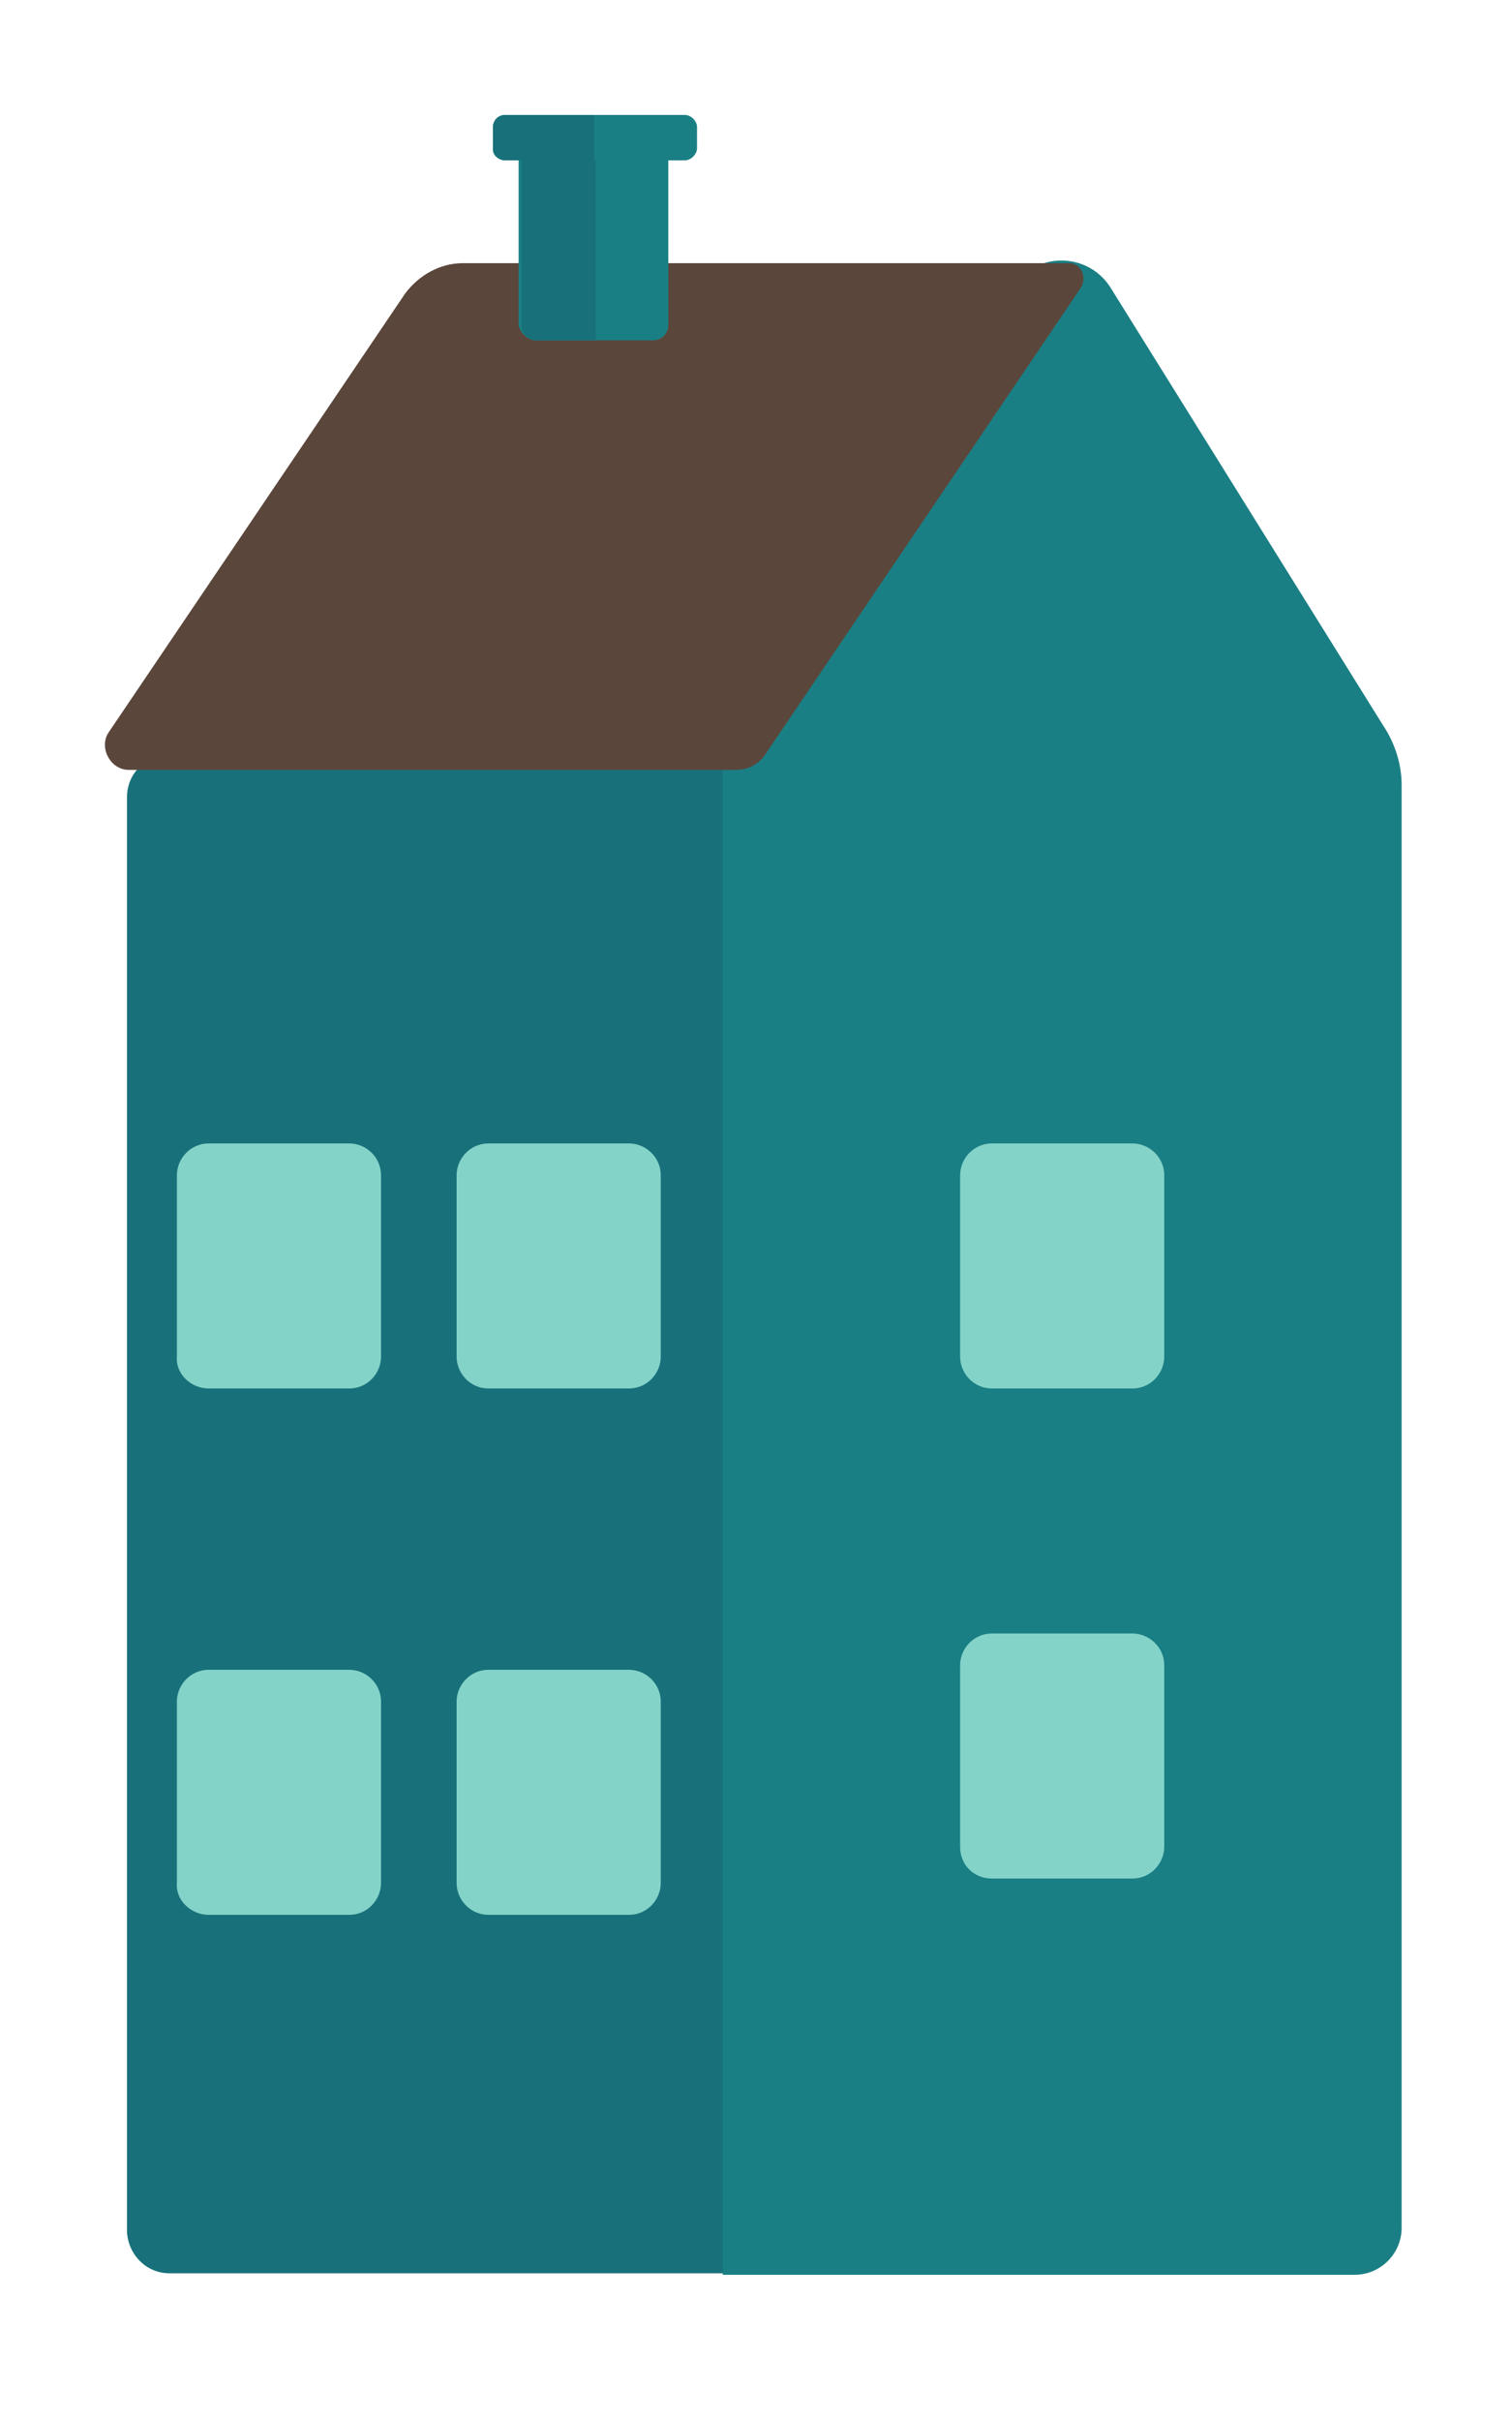 <?xml version="1.0" encoding="utf-8"?>
<!-- Generator: Adobe Illustrator 19.1.0, SVG Export Plug-In . SVG Version: 6.00 Build 0)  -->
<svg version="1.1" xmlns="http://www.w3.org/2000/svg" xmlns:xlink="http://www.w3.org/1999/xlink" x="0px" y="0px"
	 viewBox="0 0 100 160" style="enable-background:new 0 0 100 160;" xml:space="preserve">
<style type="text/css">
	.st0{fill:#4ACCC2;}
	.st1{fill:#18717A;}
	.st2{fill:none;stroke:#EDA574;stroke-width:20;stroke-miterlimit:10;}
	.st3{fill:#1A7F84;}
	.st4{fill:#84D3C9;}
	.st5{fill:#5B463B;}
	.st6{fill:#EA9C68;}
	.st7{fill:#31AA9B;}
	.st8{fill:#176266;}
	.st9{fill:#1B8989;}
	.st10{fill:#EFEFEF;}
	.st11{fill:#1C88A5;}
	.st12{fill:#1B7989;}
	.st13{fill:#EDA574;}
	.st14{fill:#F2F9F8;}
</style>
<g id="Layer_3">
</g>
<g id="Layer_1">
	<g id="Layer_4">
	</g>
</g>
<g id="Houses">
	<g>
		<path class="st3" d="M92.7,51.9v95.4c0,1.7-1.4,3.1-3.1,3.1H47.8V49.8l19.1-30.7c1.5-2.5,5.1-2.5,6.6,0l18,28.9
			C92.3,49.2,92.7,50.6,92.7,51.9z"/>
		<path class="st1" d="M11.2,150.3h36.6V49.9H11.2c-1.5,0-2.8,1.2-2.8,2.8v94.9C8.5,149.1,9.7,150.3,11.2,150.3z"/>
		<path class="st4" d="M32.3,126.6h9.3c1.2,0,2.1-1,2.1-2.1v-12c0-1.2-1-2.1-2.1-2.1h-9.3c-1.2,0-2.1,1-2.1,2.1v12
			C30.2,125.6,31.1,126.6,32.3,126.6z"/>
		<path class="st4" d="M65.6,124.2h9.3c1.2,0,2.1-1,2.1-2.1v-12c0-1.2-1-2.1-2.1-2.1h-9.3c-1.2,0-2.1,1-2.1,2.1v12
			C63.5,123.3,64.4,124.2,65.6,124.2z"/>
		<path class="st4" d="M13.8,126.6h9.3c1.2,0,2.1-1,2.1-2.1v-12c0-1.2-1-2.1-2.1-2.1h-9.3c-1.2,0-2.1,1-2.1,2.1v12
			C11.6,125.6,12.6,126.6,13.8,126.6z"/>
		<path class="st4" d="M32.3,91.8h9.3c1.2,0,2.1-1,2.1-2.1v-12c0-1.2-1-2.1-2.1-2.1h-9.3c-1.2,0-2.1,1-2.1,2.1v12
			C30.2,90.8,31.1,91.8,32.3,91.8z"/>
		<path class="st4" d="M65.6,91.8h9.3c1.2,0,2.1-1,2.1-2.1v-12c0-1.2-1-2.1-2.1-2.1h-9.3c-1.2,0-2.1,1-2.1,2.1v12
			C63.5,90.8,64.4,91.8,65.6,91.8z"/>
		<path class="st4" d="M13.8,91.8h9.3c1.2,0,2.1-1,2.1-2.1v-12c0-1.2-1-2.1-2.1-2.1h-9.3c-1.2,0-2.1,1-2.1,2.1v12
			C11.6,90.8,12.6,91.8,13.8,91.8z"/>
		<path class="st5" d="M8.5,50.9h40.2c0.8,0,1.5-0.4,1.9-1l20.9-30.9c0.4-0.7,0-1.6-0.8-1.6H30.6c-1.5,0-2.9,0.8-3.8,2l-19.6,29
			C6.5,49.4,7.3,50.9,8.5,50.9z"/>
		<g>
			<path class="st3" d="M35.4,22.5h7.8c0.6,0,1-0.5,1-1V10.6h-9.9v10.9C34.4,22,34.9,22.5,35.4,22.5z"/>
			<path class="st1" d="M35.5,22.5h3.9V10.6h-4.9v10.8C34.4,22,34.9,22.5,35.5,22.5z"/>
			<path class="st3" d="M33.4,10.6h11.9c0.4,0,0.8-0.4,0.8-0.8V8.4c0-0.4-0.4-0.8-0.8-0.8H33.4c-0.4,0-0.8,0.4-0.8,0.8v1.5
				C32.6,10.3,33,10.6,33.4,10.6z"/>
			<path class="st1" d="M33.4,10.6h5.9v-3h-5.9c-0.5,0-0.8,0.4-0.8,0.8v1.4C32.6,10.2,33,10.6,33.4,10.6z"/>
		</g>
	</g>
</g>
<g id="houserow">
</g>
<g id="Layer_6">
</g>
<g id="Layer_9">
</g>
<g id="Layer_8">
</g>
<g id="Layer_2">
</g>
</svg>
